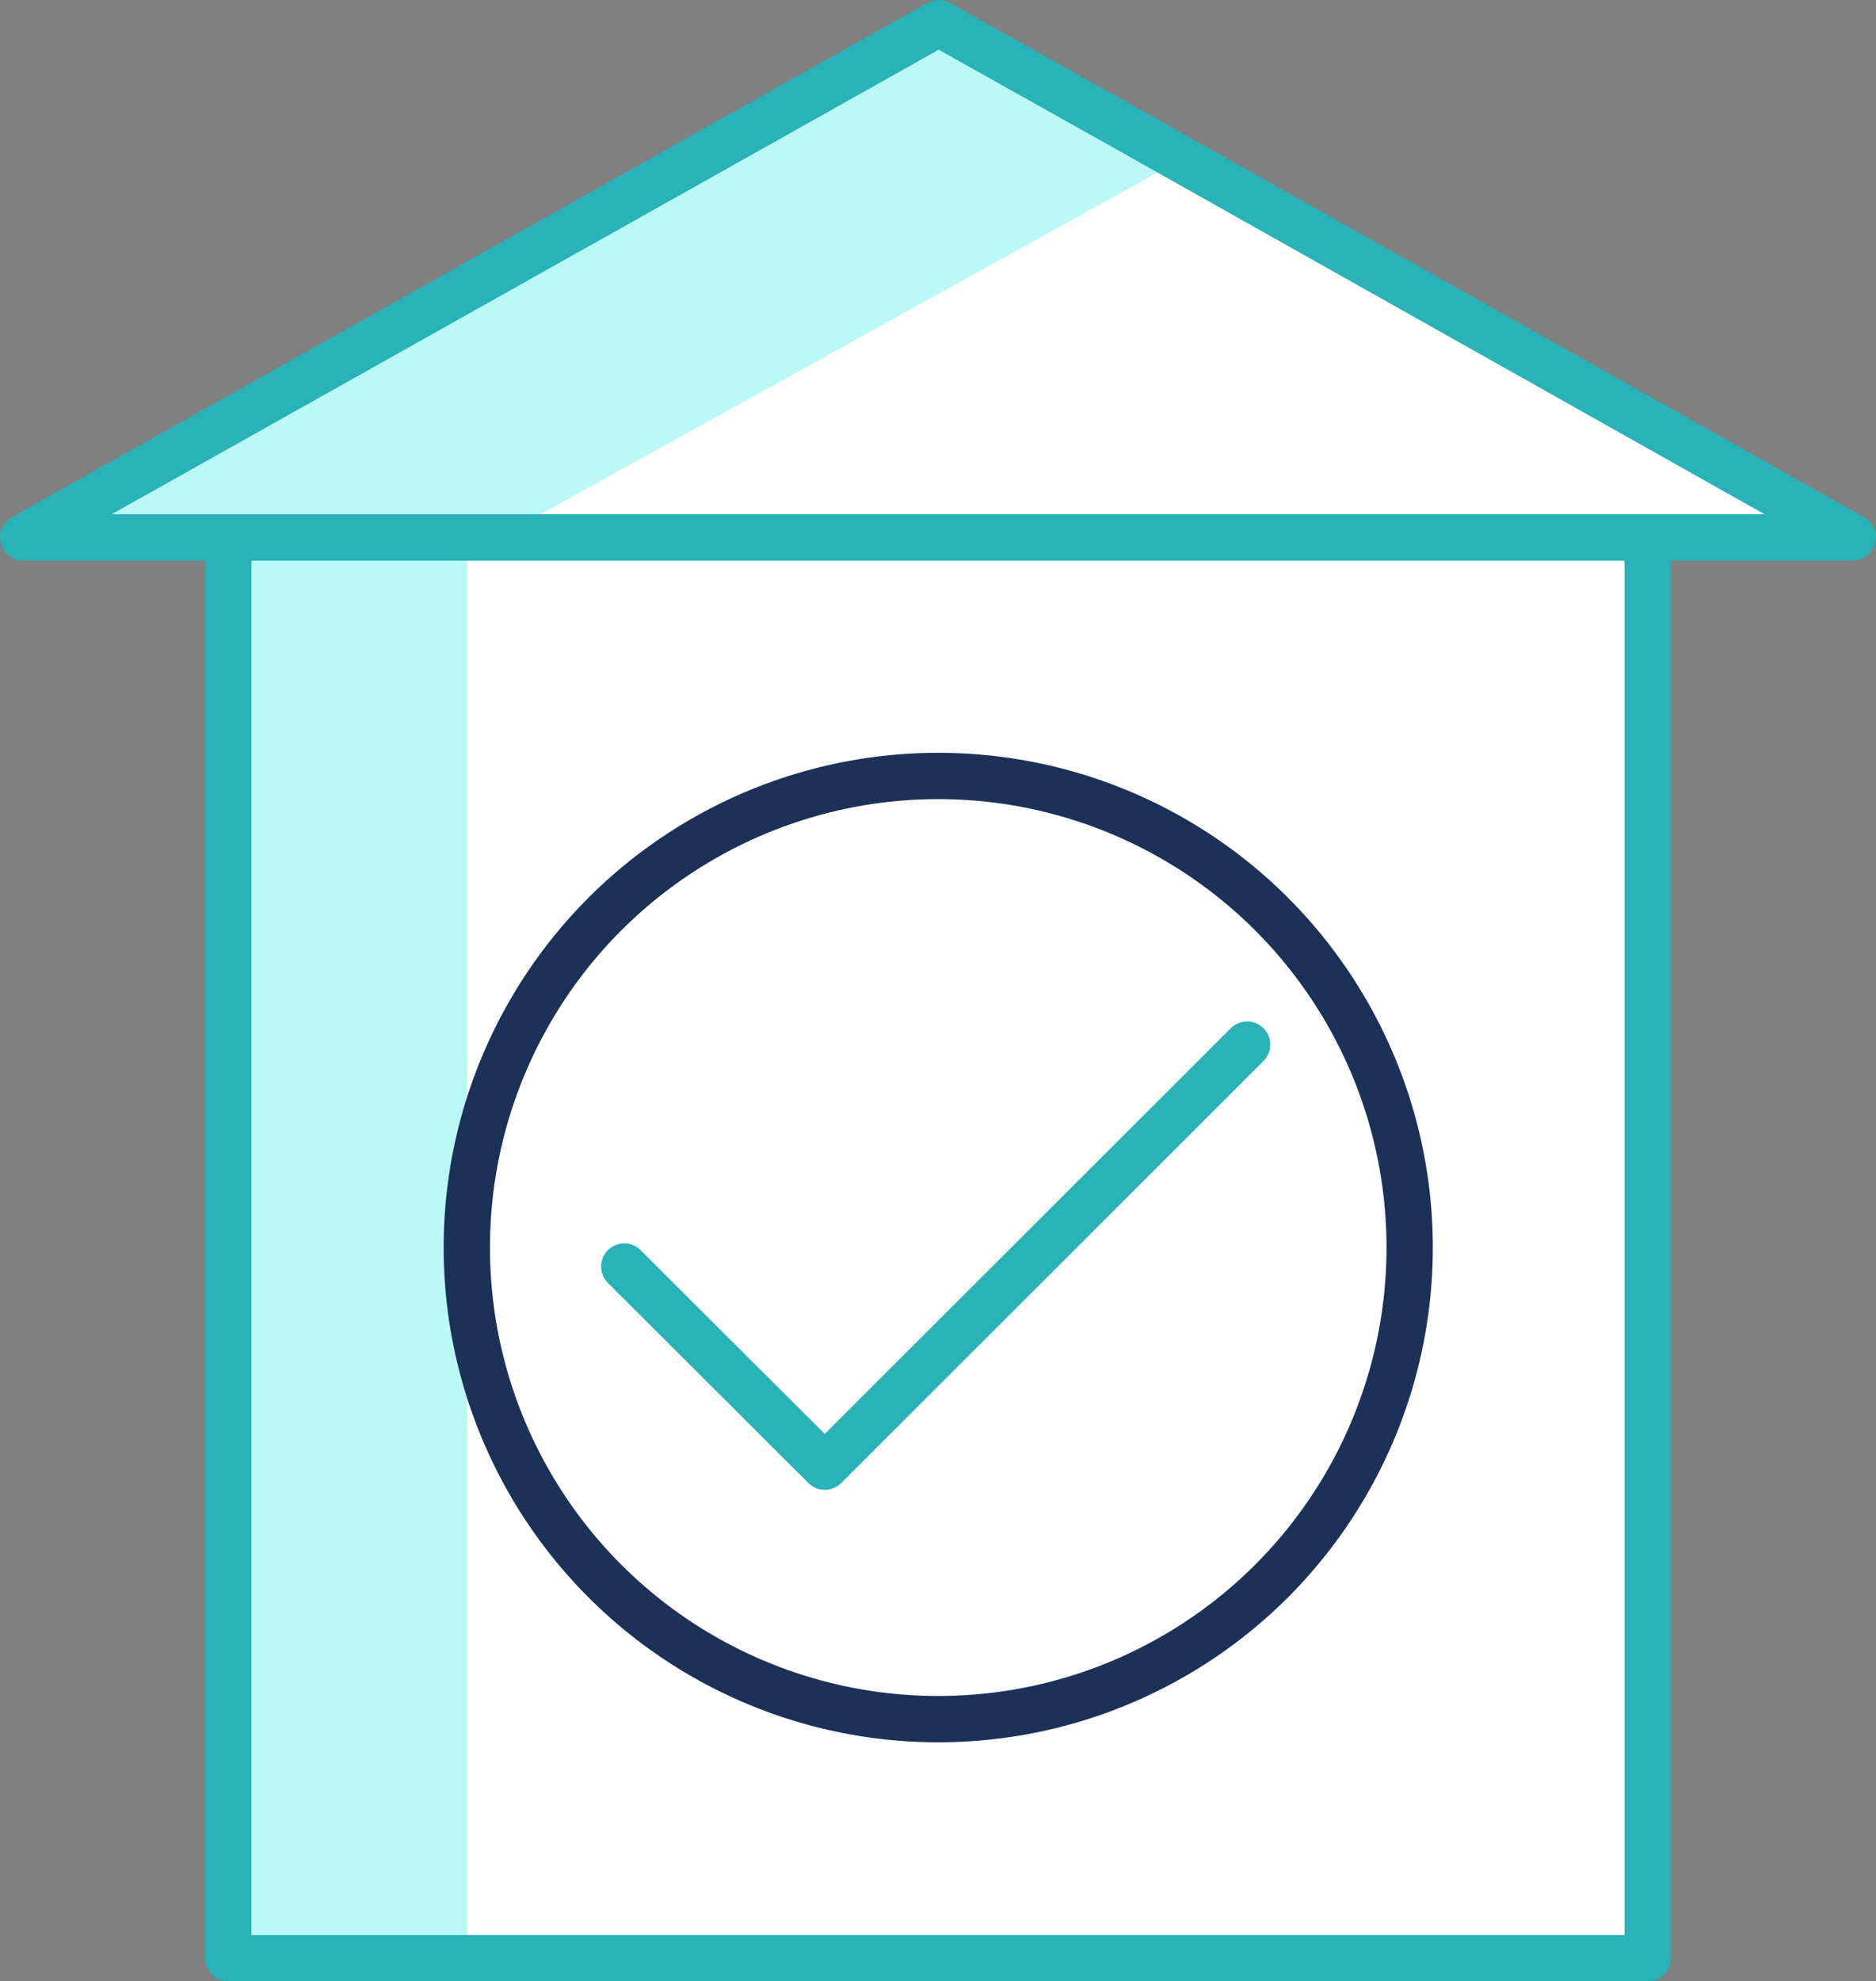 <svg xmlns="http://www.w3.org/2000/svg" viewBox="0 0 40.51 42.77"><rect x="0" y="0" width="40.51" height="42.77" fill="#808080" stroke="none"/><defs><style>.cls-1{fill:#fff;}.cls-2{fill:#bbf9f6;}.cls-3,.cls-4{fill:none;stroke-linecap:round;stroke-linejoin:round;}.cls-3{stroke:#29b2b8;}.cls-4{stroke:#1c3157;}</style></defs><g id="Layer_2" data-name="Layer 2"><g id="Layer_2-2" data-name="Layer 2"><polygon class="cls-1" points="40.01 11.6 35.58 11.6 35.58 42.27 4.93 42.27 4.93 11.6 0.5 11.6 20.27 0.5 24.16 2.68 25.51 3.44 40.01 11.6"/><polygon class="cls-2" points="25.51 3.44 10.77 11.6 10.09 12.05 10.09 42.27 4.93 42.27 4.93 11.6 0.5 11.6 20.27 0.5 24.16 2.68 25.51 3.44"/><rect class="cls-3" x="4.93" y="11.6" width="30.65" height="30.67"/><polygon class="cls-3" points="40.01 11.6 0.5 11.6 20.27 0.5 24.16 2.68 25.51 3.44 40.01 11.6"/><circle class="cls-4" cx="20.26" cy="26.93" r="10.18"/><polyline class="cls-3" points="13.48 27.34 17.81 31.66 26.93 22.55"/></g></g></svg>